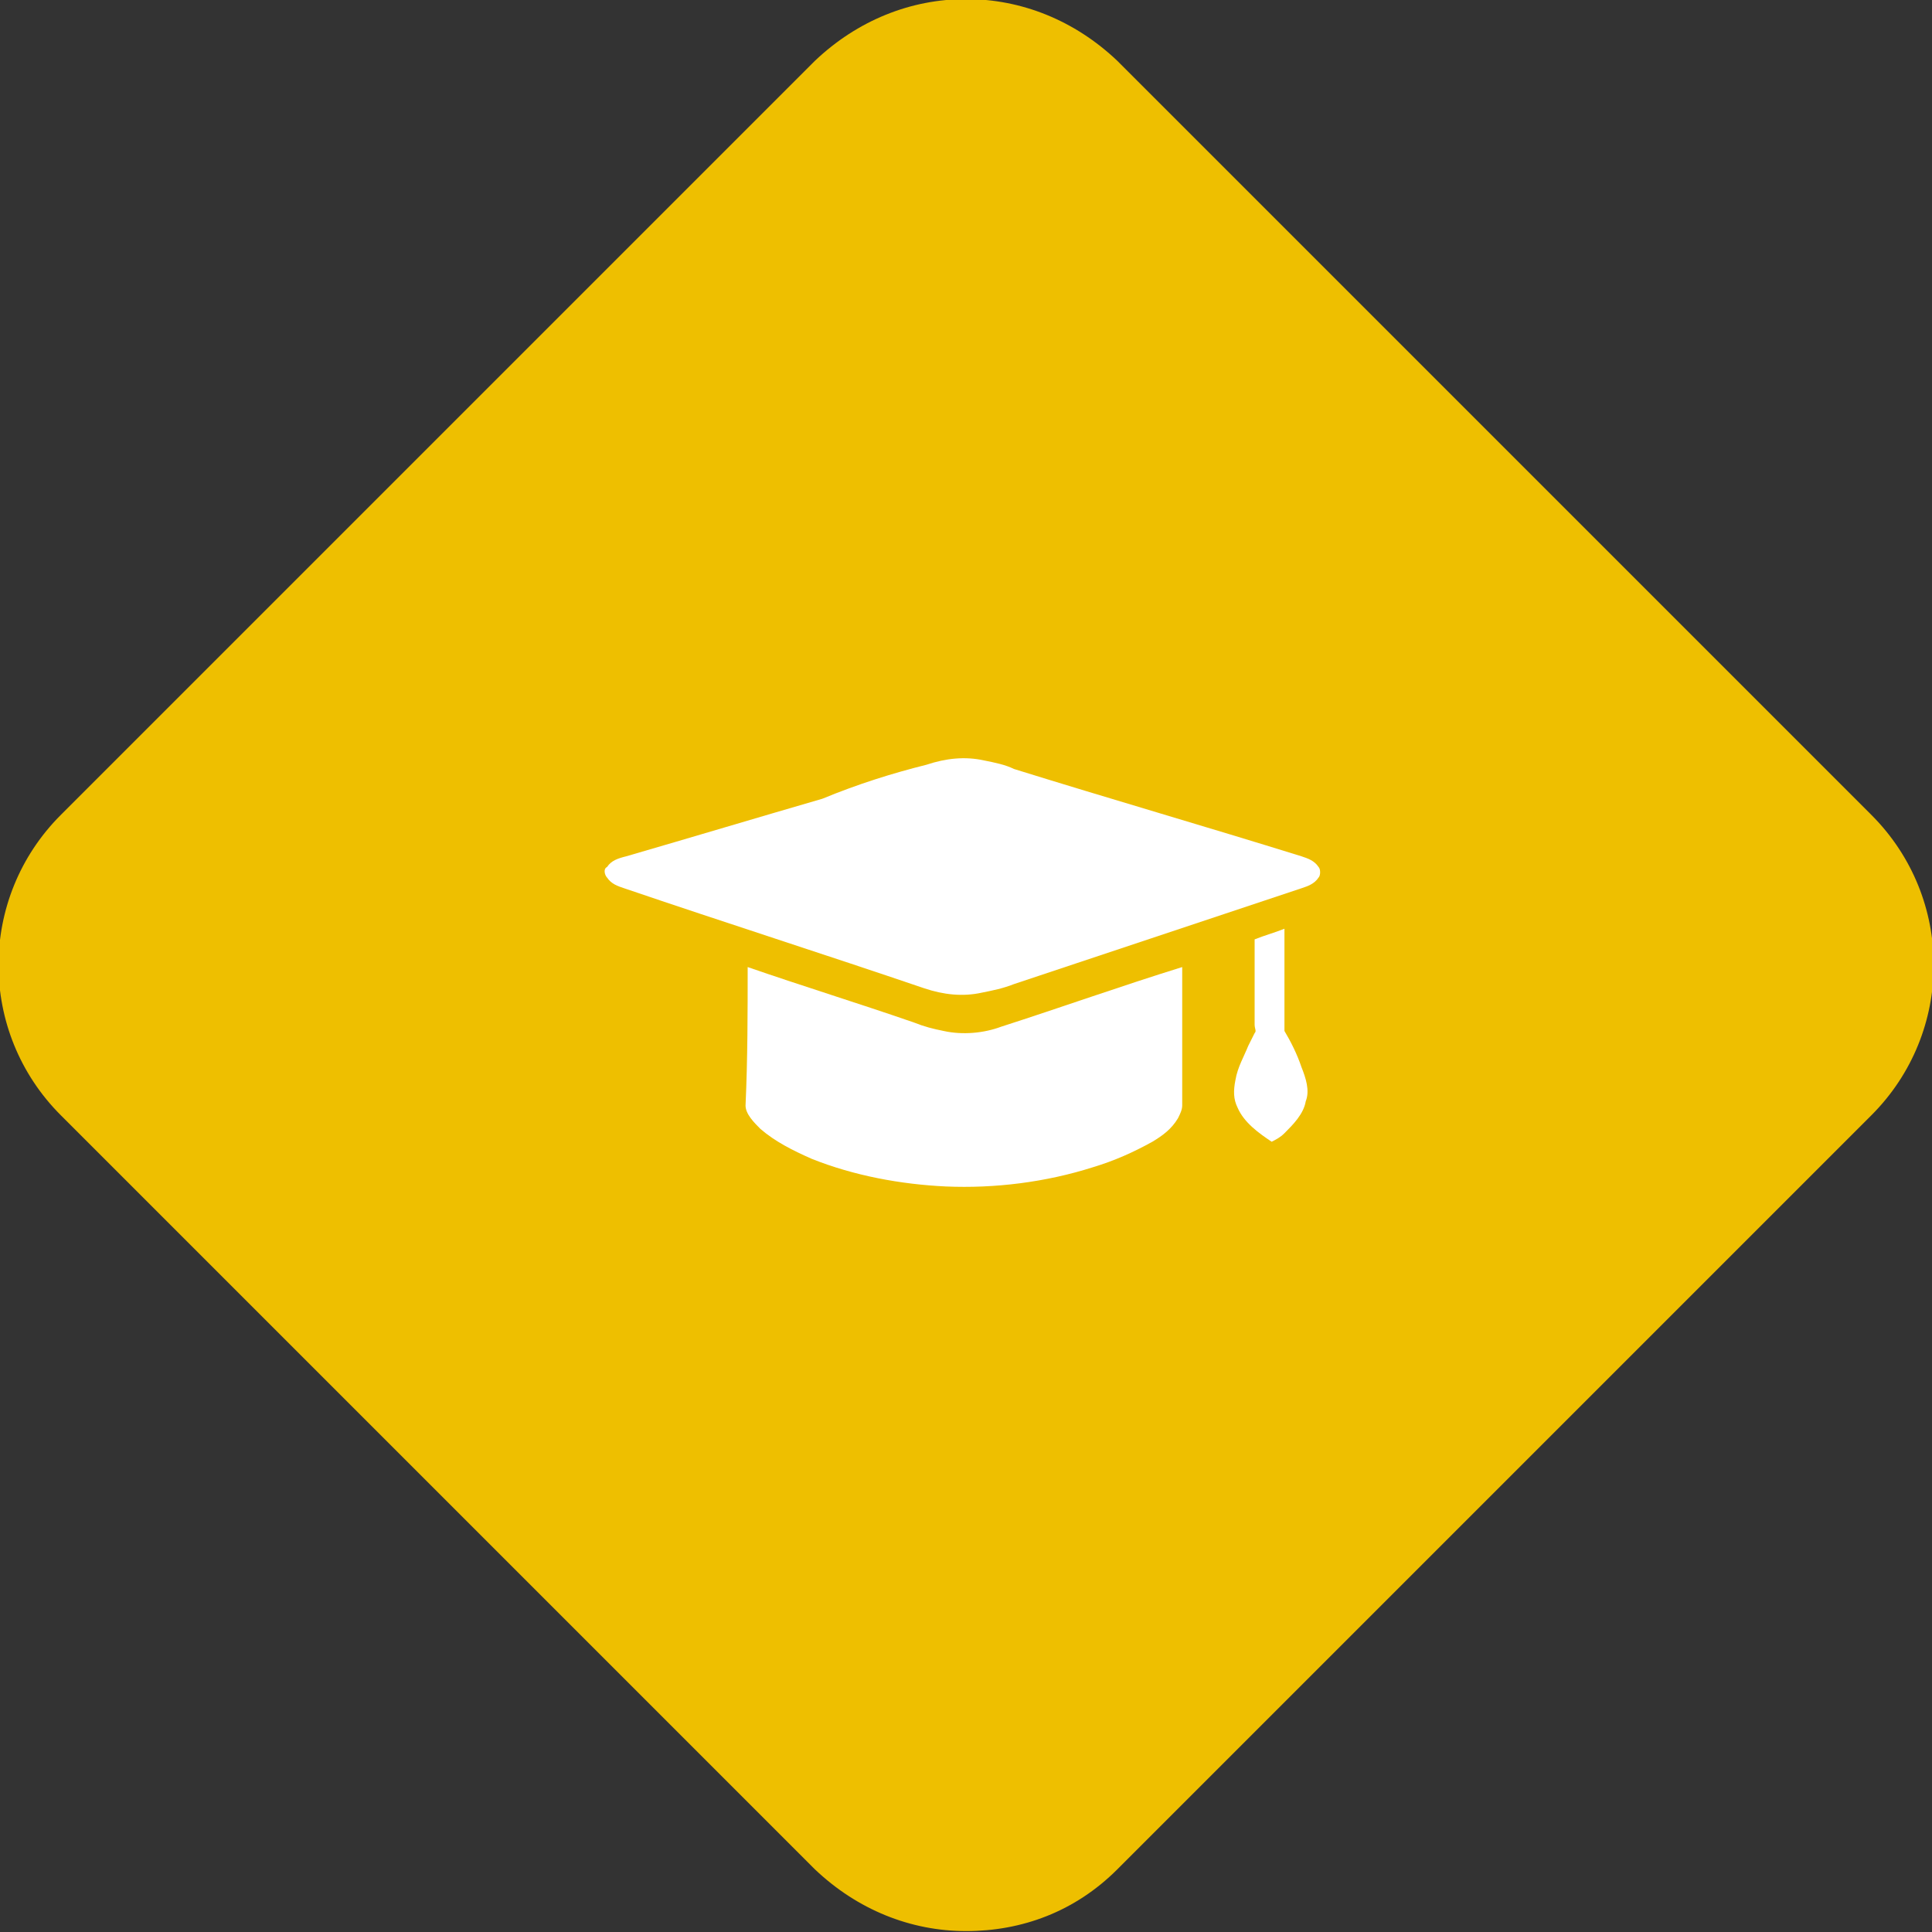 <?xml version="1.0" encoding="utf-8"?>
<!-- Generator: Adobe Illustrator 21.0.0, SVG Export Plug-In . SVG Version: 6.00 Build 0)  -->
<svg version="1.1" id="Capa_1" xmlns="http://www.w3.org/2000/svg" xmlns:xlink="http://www.w3.org/1999/xlink" x="0px" y="0px"
	 viewBox="0 0 90.7 90.7" style="enable-background:new 0 0 90.7 90.7;" xml:space="preserve">
<rect x="0" y="0" width="90.7" height="90.7" fill="#333333" stroke="none"/>
<style type="text/css">
	.st0{fill:#EEBF00;}
	.st1{display:none;fill:#FFFFFF;}
	.st2{fill:#FFFFFF;}
</style>
<g id="icon" transform="translate(-914.645 -2312.643)">
	<g id="bg">
		<path class="st0" d="M960,2401.9c-2.3,0-4.4-0.9-6-2.5l-35.4-35.4c-1.6-1.6-2.5-3.7-2.5-6c0-2.3,0.9-4.4,2.5-6l35.4-35.4
			c1.6-1.6,3.7-2.5,6-2.5s4.4,0.9,6,2.5l35.4,35.4c1.6,1.6,2.5,3.7,2.5,6c0,2.3-0.9,4.4-2.5,6l-35.4,35.4
			C964.4,2401,962.3,2401.9,960,2401.9z"/>
		<path class="st0" d="M960,2315.6c-1.9,0-3.6,0.7-4.9,2.1l-35.4,35.4c-1.3,1.3-2.1,3.1-2.1,4.9s0.7,3.6,2.1,4.9l35.4,35.4
			c1.3,1.3,3.1,2,4.9,2s3.6-0.7,4.9-2l35.4-35.4c1.3-1.3,2.1-3.1,2.1-4.9s-0.7-3.6-2.1-4.9l-35.4-35.4
			C963.6,2316.4,961.9,2315.6,960,2315.6 M960,2312.6c2.6,0,5.1,1,7.1,2.9l35.4,35.4c3.9,3.9,3.9,10.2,0,14.1l-35.4,35.4
			c-2,2-4.5,2.9-7.1,2.9s-5.1-1-7.1-2.9l-35.4-35.4c-3.9-3.9-3.9-10.2,0-14.1l35.4-35.4C954.9,2313.6,957.4,2312.6,960,2312.6z"/>
	</g>
	<path id="_" class="st1" d="M955.7,2348.7v-2.1h8.6v2.1H955.7z M949.8,2348.7h-1.1c-2.1,0-3.7,1.7-3.8,3.8v13.9
		c0,2.1,1.7,3.7,3.8,3.8h1.1V2348.7z M968.6,2348.7h-2.1v-2.7c0-0.9-0.7-1.6-1.6-1.6h-9.6c-0.9,0-1.6,0.7-1.6,1.6v2.7h-2.1v21.4
		h17.1L968.6,2348.7z M975,2352.5c0-2.1-1.7-3.7-3.7-3.8h-1.1v21.4h1.1c2.1,0,3.7-1.7,3.7-3.8V2352.5z"/>
</g>
<g>
	<path class="st2" d="M43.5,35.9c0.9-0.3,1.8-0.4,2.7-0.2c0.5,0.1,1,0.2,1.4,0.4c4.5,1.4,9,2.7,13.5,4.1l0,0
		c0.3,0.1,0.6,0.2,0.8,0.5c0.1,0.1,0.1,0.4,0,0.5c-0.2,0.3-0.5,0.4-0.8,0.5c-4.5,1.5-9,3-13.5,4.5c-0.5,0.2-1,0.3-1.5,0.4
		c-0.9,0.2-1.8,0.1-2.7-0.2c-4.7-1.6-9.4-3.1-14.1-4.7c-0.3-0.1-0.6-0.2-0.8-0.5c-0.1-0.1-0.2-0.4,0-0.5c0.2-0.3,0.5-0.4,0.9-0.5
		c3.1-0.9,6.1-1.8,9.2-2.7C40.3,36.8,41.9,36.3,43.5,35.9z"/>
	<path class="st2" d="M58.9,44.1c0.5-0.2,0.9-0.3,1.4-0.5c0,1.6,0,3.2,0,4.8c0.3,0.5,0.6,1.1,0.8,1.7c0.2,0.5,0.4,1.1,0.2,1.6
		c-0.1,0.6-0.6,1.1-1,1.5c0,0,0,0,0,0c-0.2,0.2-0.4,0.3-0.6,0.4c-0.6-0.4-1.3-0.9-1.6-1.6c-0.2-0.4-0.2-0.8-0.1-1.3
		c0.1-0.6,0.4-1.1,0.6-1.6l0,0c0.1-0.2,0.2-0.4,0.3-0.6c0.1-0.1,0-0.2,0-0.4C58.9,46.8,58.9,45.5,58.9,44.1z"/>
	<path class="st2" d="M35.1,45.4c2.6,0.9,5.2,1.7,7.8,2.6c0.5,0.2,0.9,0.3,1.4,0.4c0.9,0.2,1.9,0.1,2.7-0.2c2.8-0.9,5.6-1.9,8.5-2.8
		c0,2.2,0,4.4,0,6.5c0,0.2-0.1,0.4-0.2,0.6c-0.3,0.5-0.7,0.8-1.2,1.1c-0.9,0.5-1.8,0.9-2.8,1.2c-2.2,0.7-4.6,1-6.9,0.9
		c-2.1-0.1-4.3-0.5-6.3-1.3c-0.9-0.4-1.7-0.8-2.4-1.4c-0.3-0.3-0.7-0.7-0.7-1.1C35.1,49.7,35.1,47.5,35.1,45.4z"/>
</g>
</svg>
